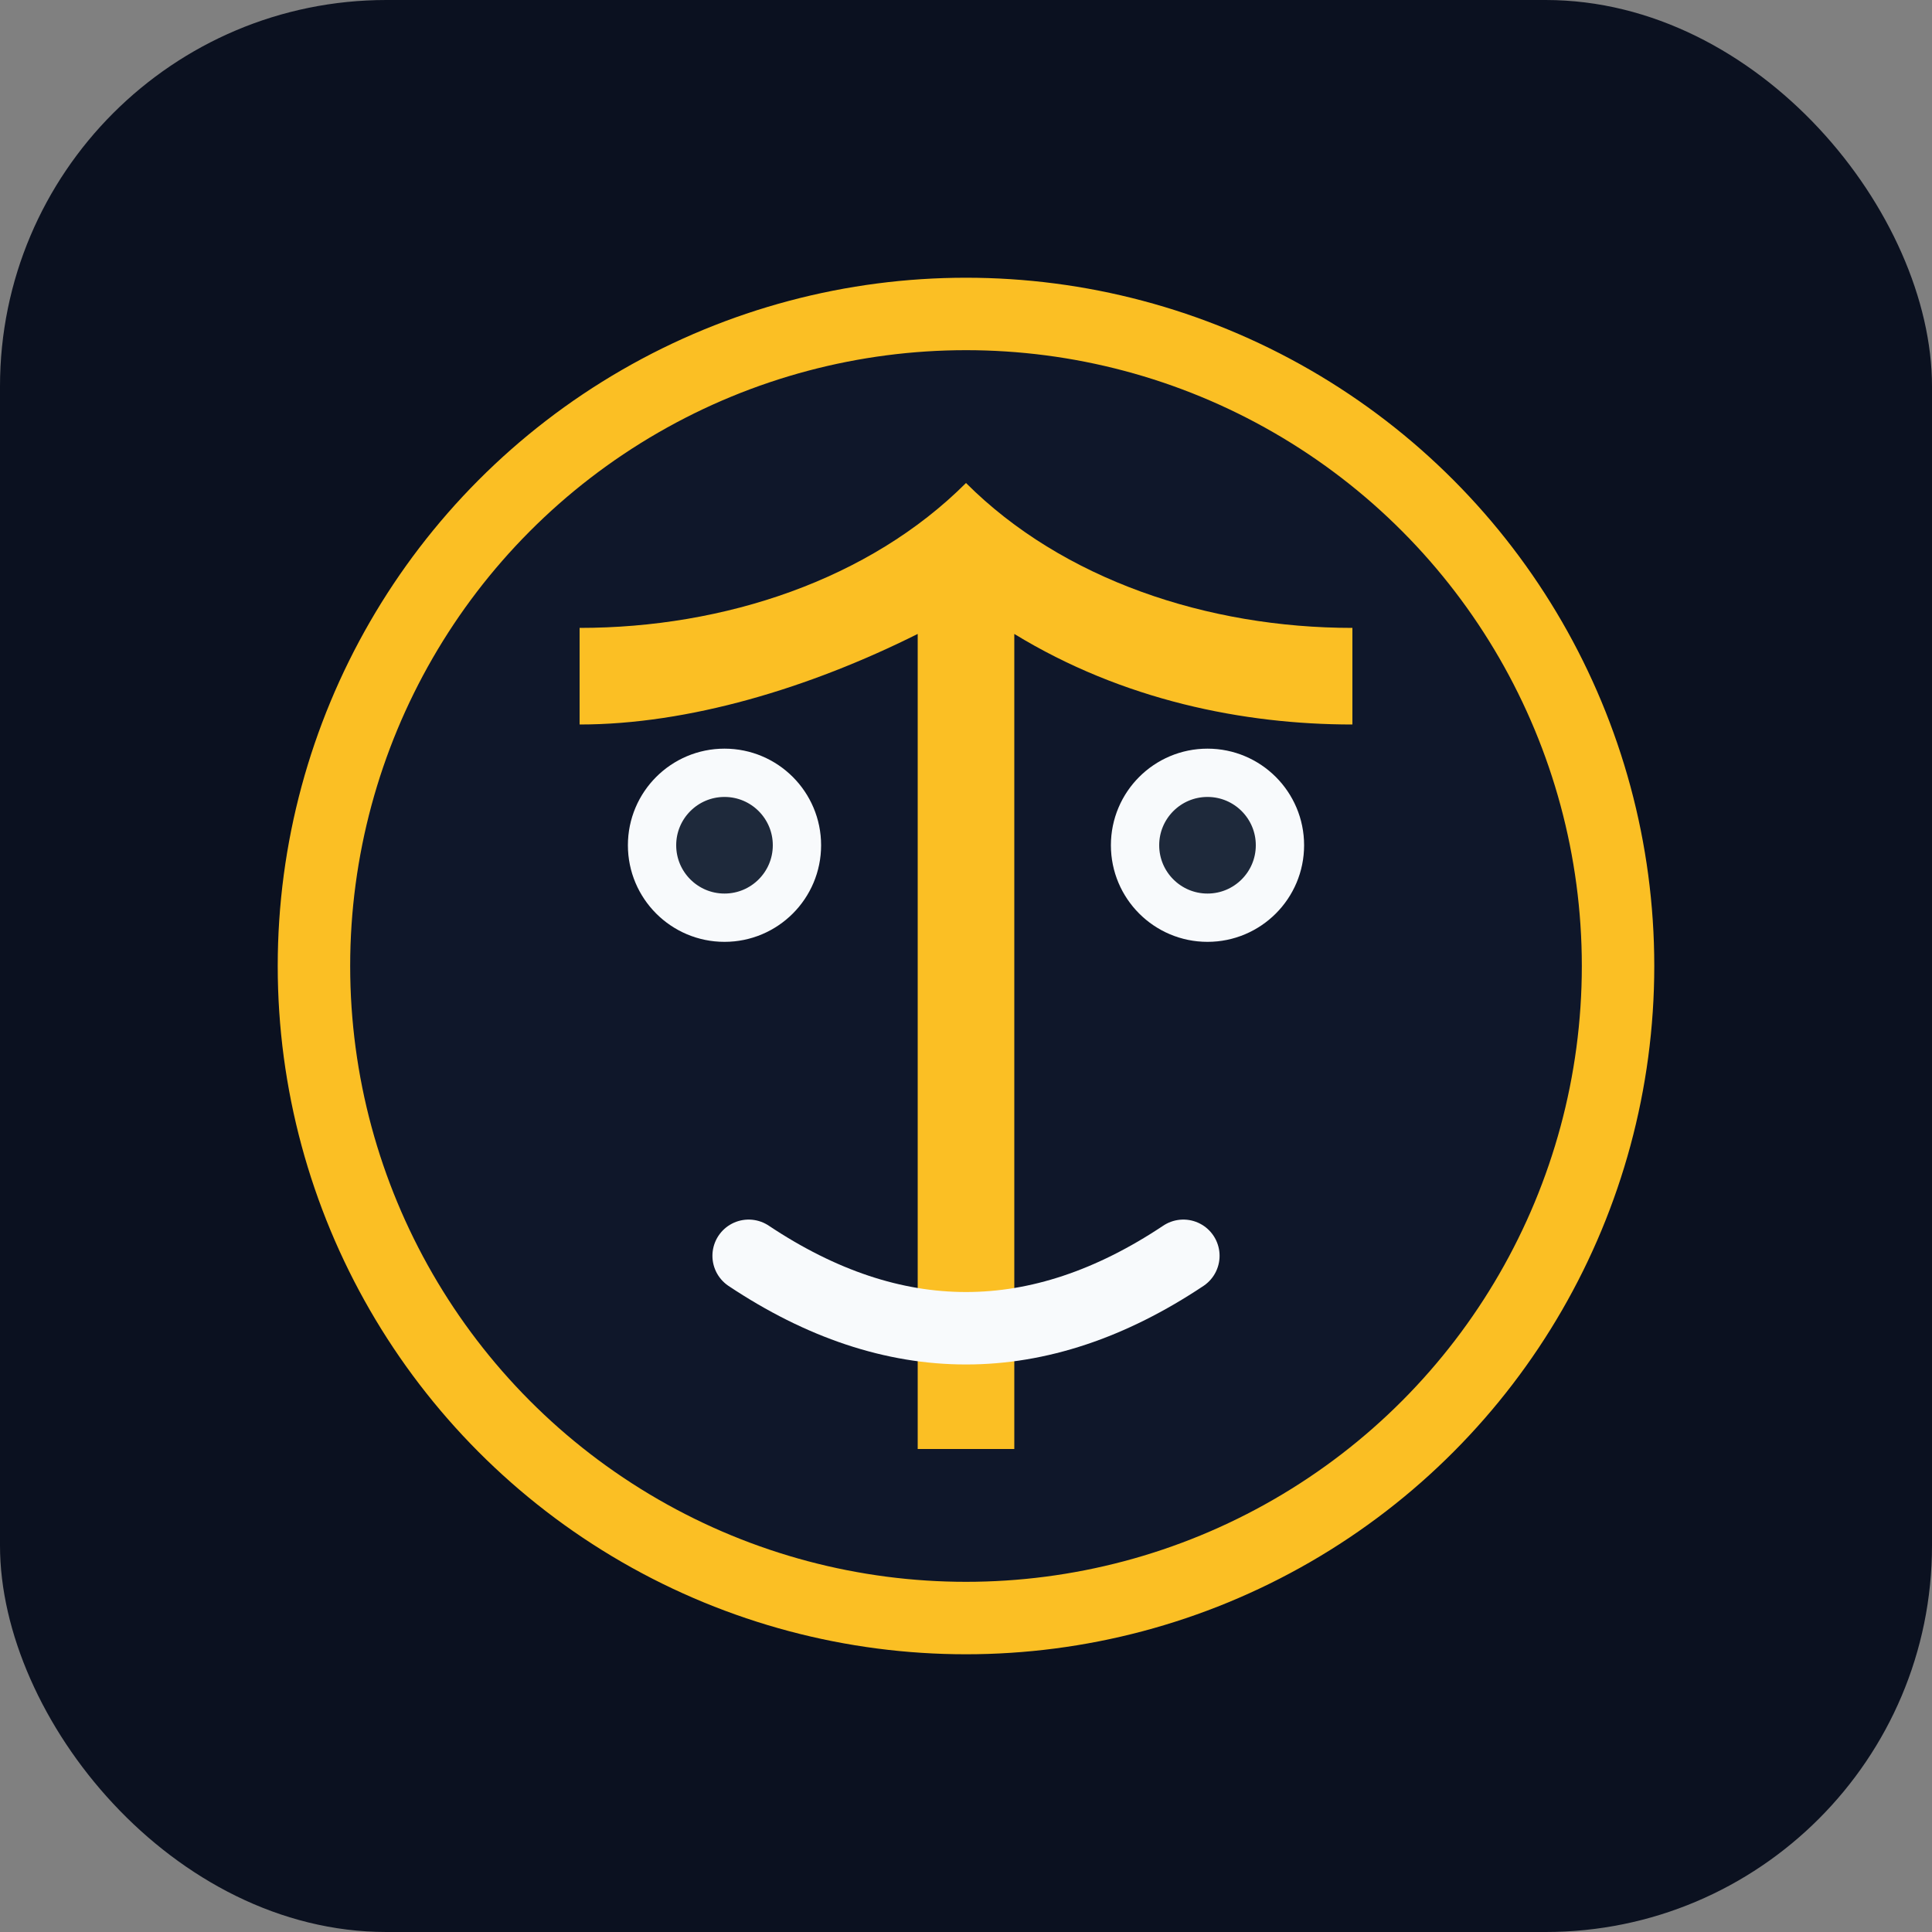 <svg xmlns="http://www.w3.org/2000/svg" viewBox="0 0 160 160" fill="none">
  <rect x="0" y="0" width="160" height="160" fill="#808080" stroke="none"/>
  <rect width="160" height="160" rx="32" fill="#0b1120"/>
  <circle cx="80" cy="80" r="54" stroke="#fbbf24" stroke-width="6" fill="#0f172a"/>
  <path d="M80 40c8 8 20 12 32 12v8c-9 0-19-2-28-7.5V120h-8V52.5C67 57 57 60 48 60v-8c12 0 24-4 32-12z" fill="#fbbf24"/>
  <circle cx="60" cy="70" r="6" fill="#1e293b" stroke="#f8fafc" stroke-width="4"/>
  <circle cx="100" cy="70" r="6" fill="#1e293b" stroke="#f8fafc" stroke-width="4"/>
  <path d="M62 104c12 8 24 8 36 0" stroke="#f8fafc" stroke-width="6" stroke-linecap="round"/>
</svg>
